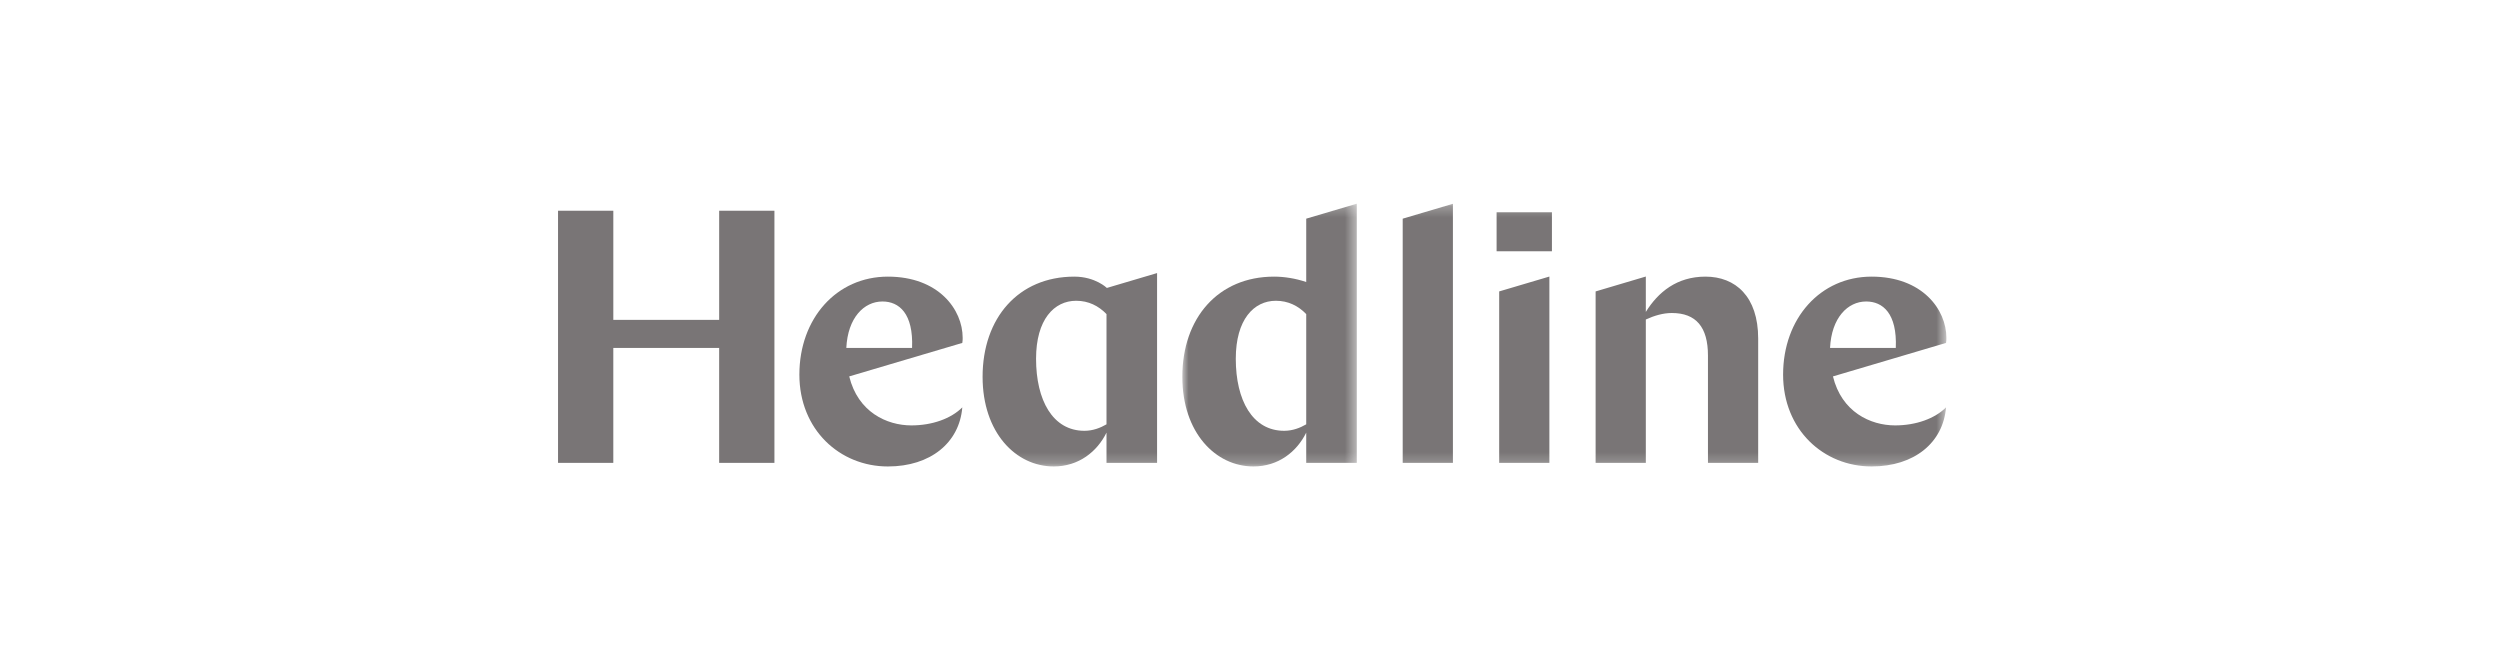 <svg width="224" height="60" viewBox="0 0 224 60" fill="none" xmlns="http://www.w3.org/2000/svg">
<g opacity="0.6">
<path fill-rule="evenodd" clip-rule="evenodd" d="M64.437 18.88V28.659H54.953V18.88H50V41.473H54.952V31.177H64.436V41.473H69.389V18.879H64.437V18.88ZM75.83 31.177H81.721C81.85 28.078 80.555 27.013 79.067 27.013C77.416 27.013 75.959 28.466 75.83 31.177ZM76.091 33.726C76.868 36.921 79.457 38.116 81.658 38.116C83.535 38.116 85.218 37.503 86.222 36.502C85.963 39.665 83.374 41.795 79.554 41.795C75.249 41.795 71.624 38.503 71.624 33.565C71.624 28.53 74.958 24.786 79.554 24.786C84.086 24.786 86.255 27.723 86.255 30.273C86.255 30.402 86.255 30.531 86.222 30.725L76.091 33.726Z" fill="#1F191A"/>
<mask id="mask0_11902_277262" style="mask-type:alpha" maskUnits="userSpaceOnUse" x="105" y="18" width="17" height="24">
<path fill-rule="evenodd" clip-rule="evenodd" d="M105.936 18.25H121.57V41.795H105.936V18.25Z" fill="white"/>
</mask>
<g mask="url(#mask0_11902_277262)">
<path fill-rule="evenodd" clip-rule="evenodd" d="M117.038 38.019V28.143C116.326 27.401 115.419 26.949 114.319 26.949C112.345 26.949 110.726 28.627 110.726 32.145C110.726 35.857 112.215 38.6 115.064 38.6C115.808 38.6 116.488 38.342 117.038 38.019V38.019ZM121.57 41.472H117.038V38.762C116.197 40.472 114.545 41.795 112.312 41.795C108.914 41.795 105.936 38.762 105.936 33.759C105.936 28.498 109.14 24.786 114.158 24.786C115.064 24.786 116.099 24.948 117.038 25.271V19.592L121.57 18.25V41.473V41.472Z" fill="#1F191A"/>
</g>
<mask id="mask1_11902_277262" style="mask-type:alpha" maskUnits="userSpaceOnUse" x="50" y="18" width="125" height="24">
<path fill-rule="evenodd" clip-rule="evenodd" d="M50 41.796H174.397V18.25H50V41.796Z" fill="white"/>
</mask>
<g mask="url(#mask1_11902_277262)">
<path fill-rule="evenodd" clip-rule="evenodd" d="M134.095 22.515H139.053V19.021H134.095V22.515ZM99.143 38.019V28.143C98.43 27.401 97.524 26.949 96.424 26.949C94.449 26.949 92.831 28.627 92.831 32.145C92.831 35.857 94.32 38.6 97.168 38.6C97.913 38.6 98.592 38.342 99.143 38.019V38.019ZM103.674 41.472H99.143V38.762C98.301 40.472 96.65 41.795 94.416 41.795C91.018 41.795 88.04 38.762 88.04 33.759C88.04 28.498 91.245 24.786 96.262 24.786C98.138 24.786 99.175 25.8 99.175 25.8L103.674 24.467V41.472ZM125.682 19.593L130.181 18.26V41.472H125.682V19.593ZM134.326 26.112L138.825 24.779V41.472H134.326V26.112ZM142.967 26.112L147.466 24.777V27.949C148.567 26.175 150.25 24.786 152.807 24.786C155.494 24.786 157.533 26.562 157.533 30.338V41.472H153.033V31.854C153.033 29.304 151.965 28.046 149.797 28.046C149.02 28.046 148.243 28.272 147.466 28.627V41.472H142.967V26.112ZM163.972 31.177H169.863C169.993 28.078 168.698 27.013 167.209 27.013C165.558 27.013 164.102 28.466 163.972 31.177ZM164.233 33.726C165.01 36.921 167.599 38.116 169.801 38.116C171.678 38.116 173.361 37.503 174.365 36.502C174.106 39.665 171.516 41.795 167.696 41.795C163.391 41.795 159.766 38.503 159.766 33.565C159.766 28.53 163.1 24.786 167.696 24.786C172.228 24.786 174.397 27.723 174.397 30.273C174.397 30.402 174.397 30.531 174.365 30.725L164.233 33.726Z" fill="#1F191A"/>
</g>
</g>
</svg>
